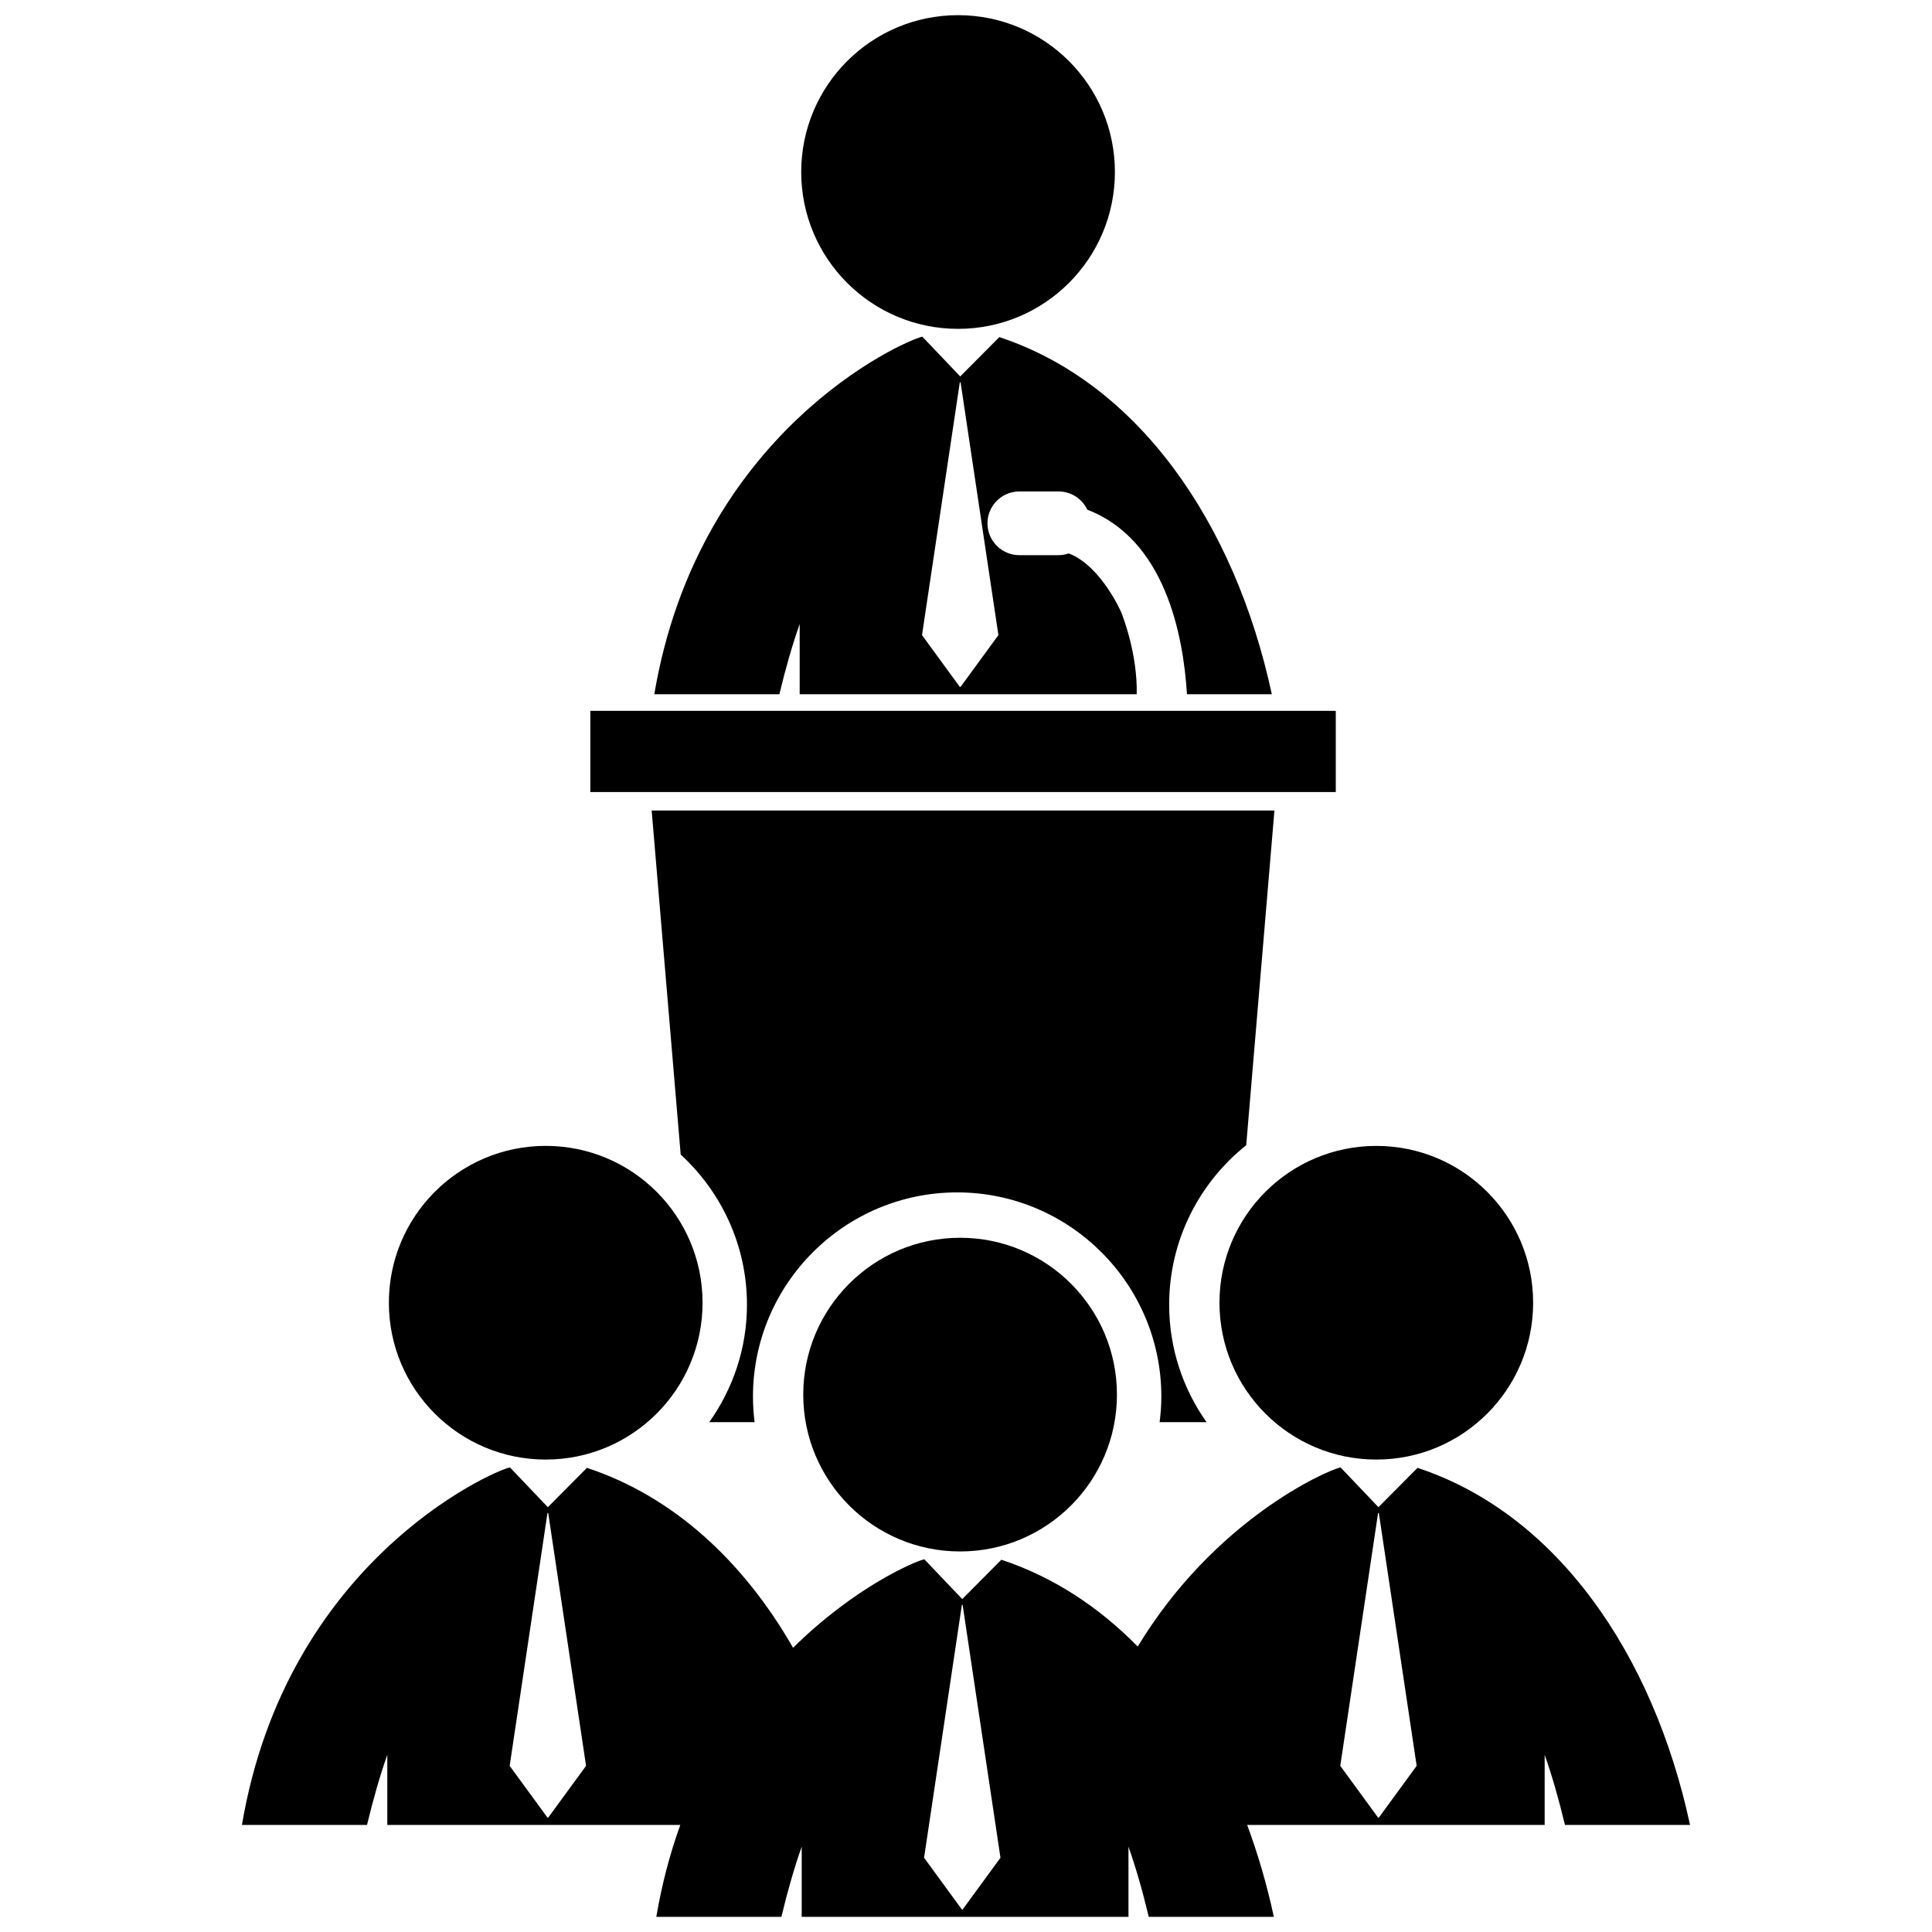 <?xml version="1.0" encoding="utf-8"?>
<!-- Generator: Adobe Illustrator 16.0.0, SVG Export Plug-In . SVG Version: 6.00 Build 0)  -->
<!DOCTYPE svg PUBLIC "-//W3C//DTD SVG 1.1//EN" "http://www.w3.org/Graphics/SVG/1.1/DTD/svg11.dtd">
<svg version="1.1" id="Layer_1" xmlns="http://www.w3.org/2000/svg" xmlns:xlink="http://www.w3.org/1999/xlink" x="0px" y="0px"
	 width="126px" height="126px" viewBox="0 0 126 126" enable-background="new 0 0 126 126" xml:space="preserve">
<g>
	<circle cx="62.482" cy="11.218" r="10.229"/>
	<path d="M66.479,32.051h2.552c0.821,0,1.54,0.471,1.877,1.188c5.064,1.946,6.263,8.148,6.503,12.037h5.534
		c-2.41-11.194-8.725-20.307-17.772-23.291l-2.55,2.566l-2.47-2.594c-0.01,0.003-0.018,0.003-0.026,0.005
		c-1.264,0.302-14.562,6.196-17.455,23.313h8.157c0.417-1.732,0.856-3.255,1.324-4.576v4.576h21.98
		c0.059-2.547-0.861-4.973-1.017-5.364c0.031,0.085-1.282-3.005-3.418-3.819c-0.216,0.076-0.439,0.114-0.668,0.114h-2.552
		c-1.146,0-2.078-0.932-2.078-2.078C64.4,32.984,65.332,32.051,66.479,32.051z M65.113,41.421l-2.467,3.376h-0.049l-2.466-3.376
		l2.466-16.489h0.049L65.113,41.421z"/>
	<rect x="38.5" y="46.36" width="48.616" height="5.295"/>
	<path d="M81.275,74.687l1.84-21.829H42.5l1.893,22.44c2.649,2.437,4.322,5.919,4.322,9.792c0,2.856-0.921,5.491-2.46,7.661h2.958
		c-0.068-0.546-0.106-1.102-0.106-1.668c0-7.344,5.974-13.318,13.316-13.318S75.74,83.739,75.74,91.083
		c0,0.566-0.043,1.121-0.113,1.668h3.063c-1.535-2.167-2.44-4.809-2.44-7.661C76.25,80.882,78.218,77.129,81.275,74.687z"/>
	<circle cx="35.59" cy="84.96" r="10.229"/>
	<circle cx="89.759" cy="84.961" r="10.228"/>
	<path d="M92.448,95.729l-2.549,2.565l-2.471-2.593c-0.009,0.002-0.017,0.002-0.024,0.004c-0.919,0.221-8.188,3.397-13.204,11.679
		c-2.548-2.594-5.532-4.554-8.896-5.662l-2.549,2.565l-2.471-2.593c-0.01,0.002-0.016,0.002-0.025,0.005
		c-0.655,0.155-4.542,1.82-8.537,5.765c-3.233-5.639-7.808-9.877-13.443-11.735l-2.55,2.565l-2.47-2.593
		c-0.01,0.002-0.018,0.002-0.026,0.004c-1.264,0.303-14.562,6.196-17.455,23.313h8.157c0.417-1.732,0.857-3.254,1.324-4.575v4.575
		h19.108c-0.659,1.825-1.195,3.817-1.564,5.993h8.158c0.416-1.732,0.856-3.255,1.324-4.575v4.575h21.311v-4.575
		c0.467,1.32,0.908,2.843,1.323,4.575h2.623h5.535c-0.447-2.078-1.031-4.083-1.74-5.993h19.402v-4.575
		c0.468,1.321,0.907,2.843,1.324,4.575h2.622h5.535C107.812,107.825,101.497,98.711,92.448,95.729z M35.753,118.539h-0.048
		l-2.466-3.375l2.466-16.49h0.048l2.468,16.49L35.753,118.539z M62.78,124.532h-0.049l-2.465-3.375l2.465-16.49h0.049l2.468,16.49
		L62.78,124.532z M89.924,118.539h-0.049l-2.466-3.375l2.466-16.49h0.049l2.467,16.49L89.924,118.539z"/>
	<circle cx="62.615" cy="90.953" r="10.229"/>
</g>
</svg>
